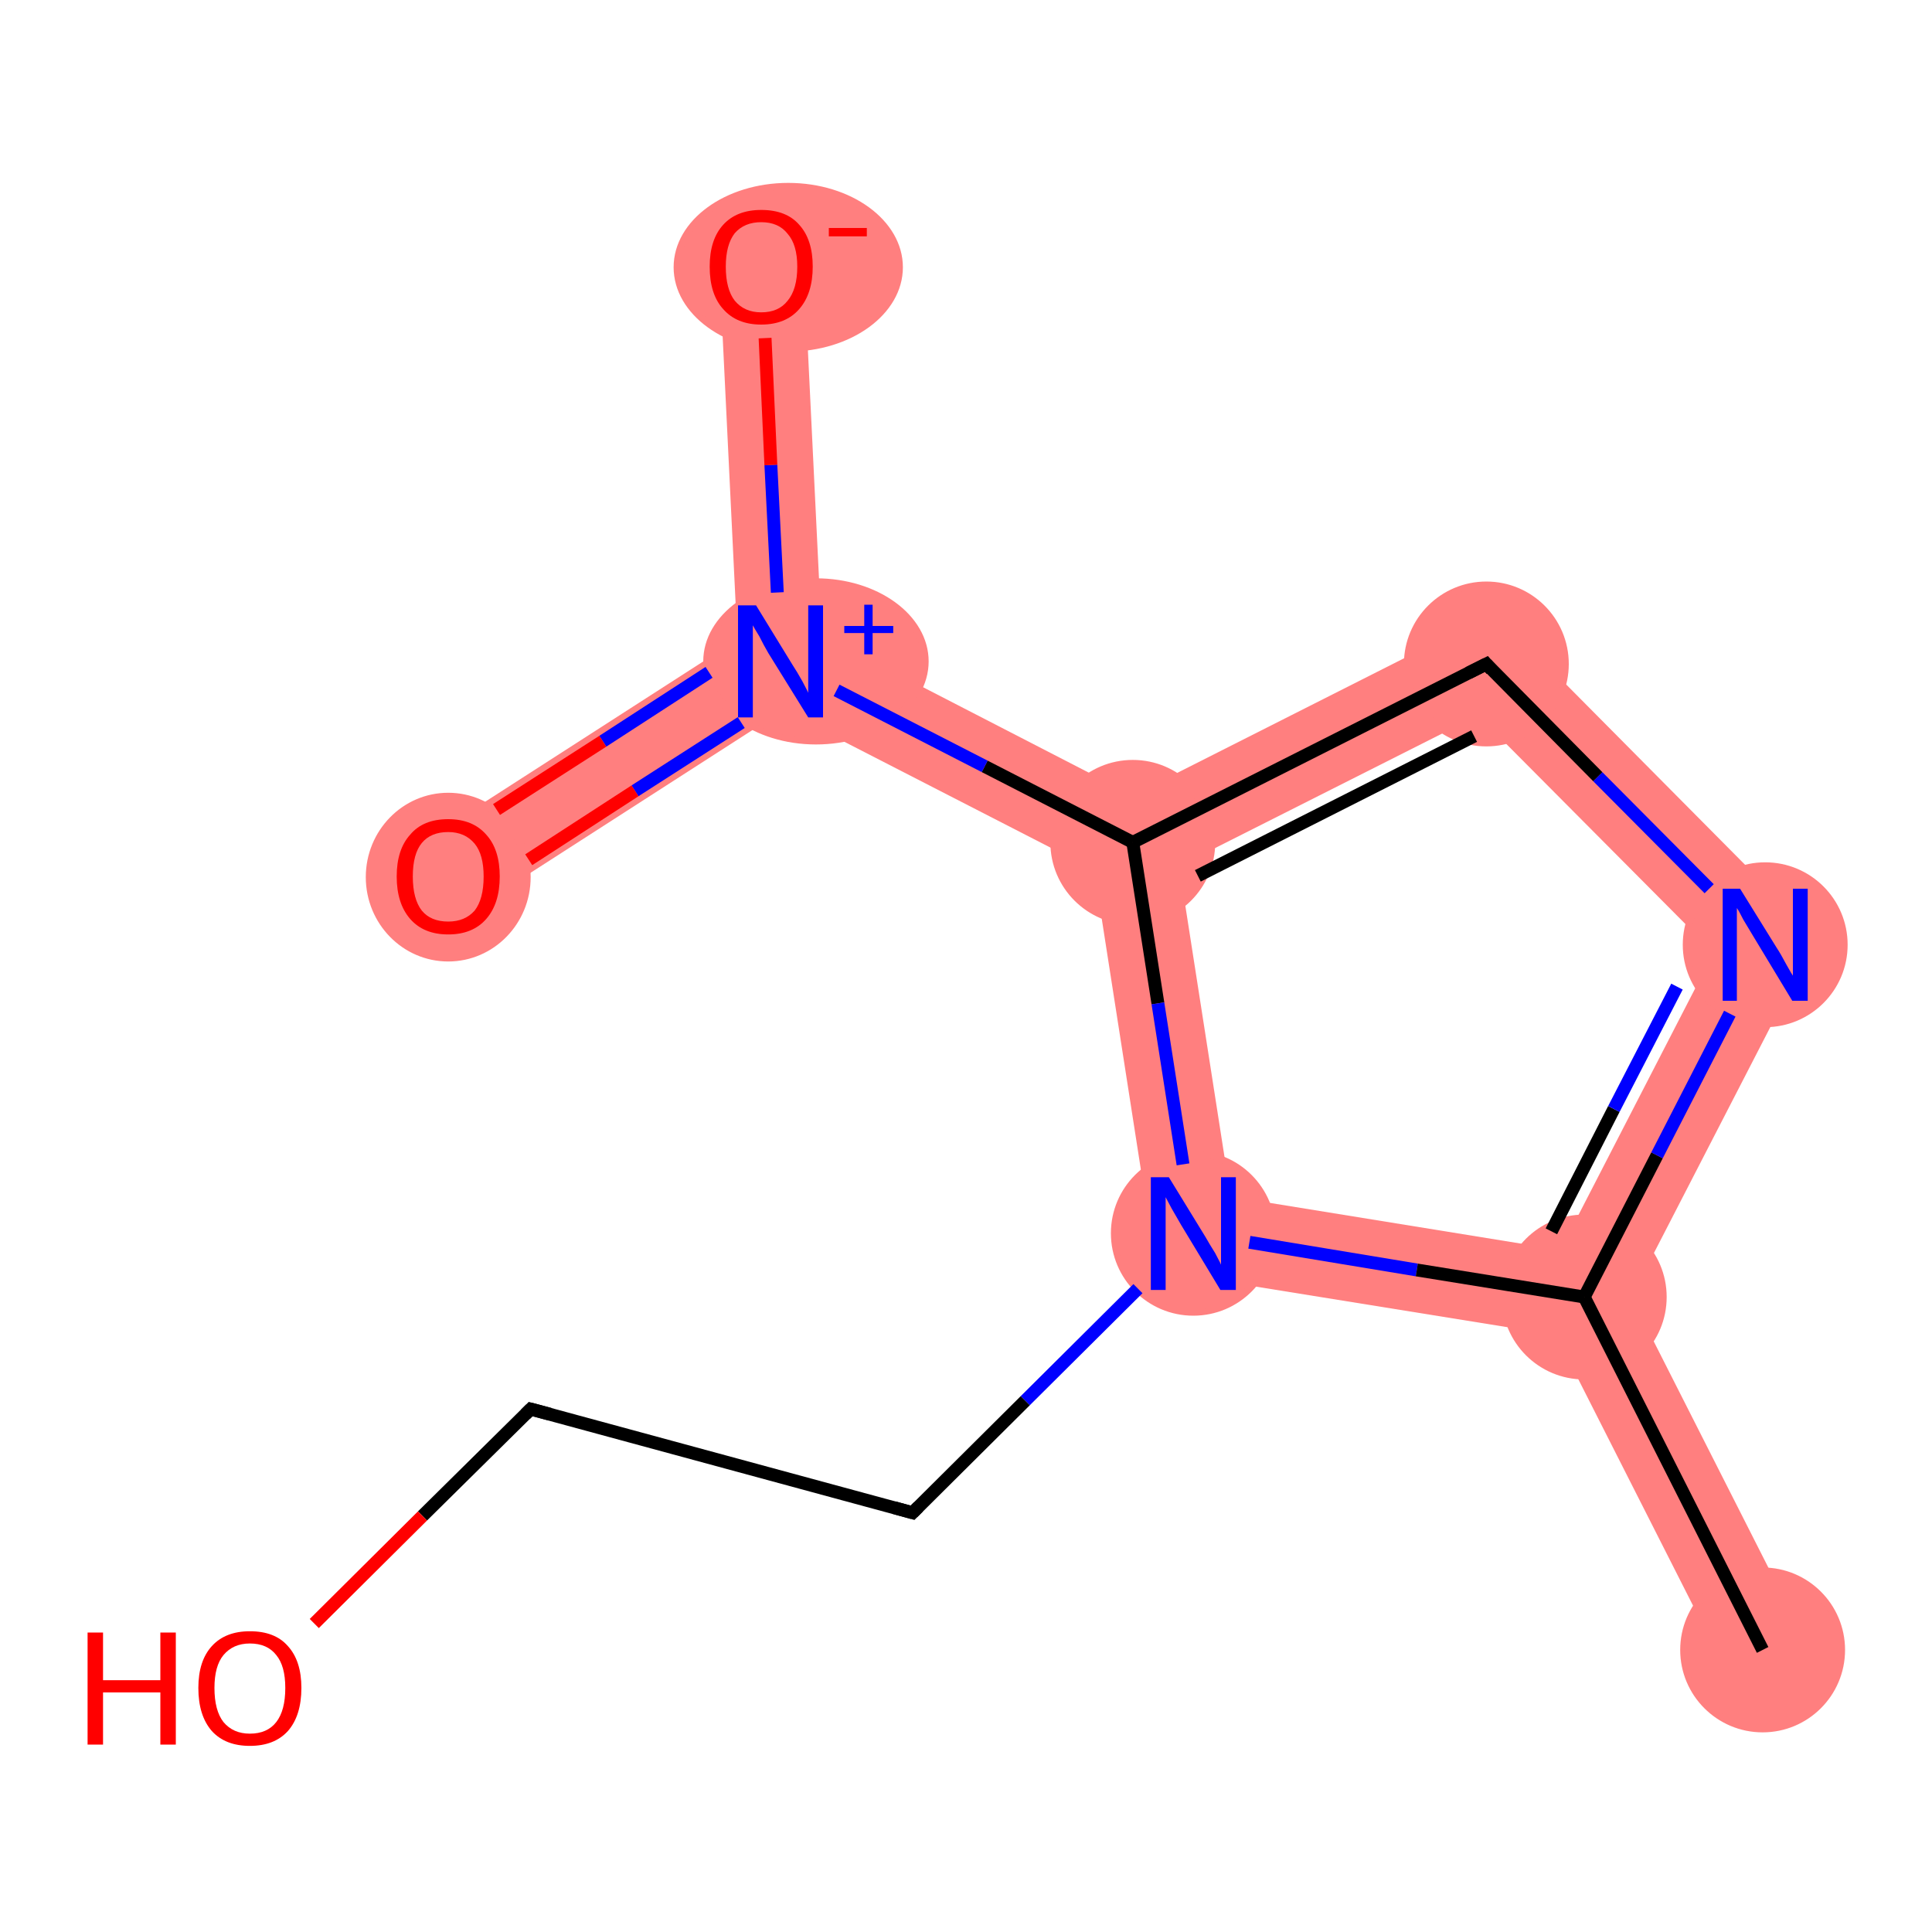 <?xml version='1.0' encoding='iso-8859-1'?>
<svg version='1.1' baseProfile='full'
              xmlns='http://www.w3.org/2000/svg'
                      xmlns:rdkit='http://www.rdkit.org/xml'
                      xmlns:xlink='http://www.w3.org/1999/xlink'
                  xml:space='preserve'
width='300px' height='300px' viewBox='0 0 300 300'>
<!-- END OF HEADER -->
<rect style='opacity:1.0;fill:#FFFFFF;stroke:none' width='300.0' height='300.0' x='0.0' y='0.0'> </rect>
<path class='bond-0 atom-0 atom-1' d='M 246.0,201.4 L 253.3,201.4 L 279.6,253.3 L 267.9,259.2 L 241.6,207.3 Z' style='fill:#FF7F7F;fill-rule:evenodd;fill-opacity:1;stroke:#FF7F7F;stroke-width:0.0px;stroke-linecap:butt;stroke-linejoin:miter;stroke-opacity:1;' />
<path class='bond-1 atom-1 atom-2' d='M 282.1,145.5 L 253.3,201.4 L 246.0,201.4 L 242.3,194.1 L 266.1,147.9 Z' style='fill:#FF7F7F;fill-rule:evenodd;fill-opacity:1;stroke:#FF7F7F;stroke-width:0.0px;stroke-linecap:butt;stroke-linejoin:miter;stroke-opacity:1;' />
<path class='bond-11 atom-1 atom-8' d='M 191.1,185.8 L 242.3,194.1 L 246.0,201.4 L 241.6,207.3 L 179.6,197.3 Z' style='fill:#FF7F7F;fill-rule:evenodd;fill-opacity:1;stroke:#FF7F7F;stroke-width:0.0px;stroke-linecap:butt;stroke-linejoin:miter;stroke-opacity:1;' />
<path class='bond-2 atom-2 atom-3' d='M 232.1,95.1 L 282.1,145.5 L 266.1,147.9 L 229.5,111.1 Z' style='fill:#FF7F7F;fill-rule:evenodd;fill-opacity:1;stroke:#FF7F7F;stroke-width:0.0px;stroke-linecap:butt;stroke-linejoin:miter;stroke-opacity:1;' />
<path class='bond-3 atom-3 atom-4' d='M 232.1,95.1 L 229.5,111.1 L 183.1,134.5 L 175.9,130.8 L 175.9,123.5 Z' style='fill:#FF7F7F;fill-rule:evenodd;fill-opacity:1;stroke:#FF7F7F;stroke-width:0.0px;stroke-linecap:butt;stroke-linejoin:miter;stroke-opacity:1;' />
<path class='bond-4 atom-4 atom-5' d='M 127.6,98.6 L 175.9,123.5 L 175.9,130.8 L 169.9,135.1 L 121.6,110.3 L 121.2,102.7 Z' style='fill:#FF7F7F;fill-rule:evenodd;fill-opacity:1;stroke:#FF7F7F;stroke-width:0.0px;stroke-linecap:butt;stroke-linejoin:miter;stroke-opacity:1;' />
<path class='bond-7 atom-4 atom-8' d='M 175.9,130.8 L 183.1,134.5 L 191.1,185.8 L 179.6,197.3 L 169.9,135.1 Z' style='fill:#FF7F7F;fill-rule:evenodd;fill-opacity:1;stroke:#FF7F7F;stroke-width:0.0px;stroke-linecap:butt;stroke-linejoin:miter;stroke-opacity:1;' />
<path class='bond-5 atom-5 atom-6' d='M 114.5,99.3 L 121.2,102.7 L 121.6,110.3 L 73.1,141.5 L 66.0,130.5 Z' style='fill:#FF7F7F;fill-rule:evenodd;fill-opacity:1;stroke:#FF7F7F;stroke-width:0.0px;stroke-linecap:butt;stroke-linejoin:miter;stroke-opacity:1;' />
<path class='bond-6 atom-5 atom-7' d='M 124.8,41.0 L 127.6,98.6 L 121.2,102.7 L 114.5,99.3 L 111.7,41.7 Z' style='fill:#FF7F7F;fill-rule:evenodd;fill-opacity:1;stroke:#FF7F7F;stroke-width:0.0px;stroke-linecap:butt;stroke-linejoin:miter;stroke-opacity:1;' />
<ellipse cx='273.7' cy='256.2' rx='12.3' ry='12.3' class='atom-0'  style='fill:#FF7F7F;fill-rule:evenodd;stroke:#FF7F7F;stroke-width:1.0px;stroke-linecap:butt;stroke-linejoin:miter;stroke-opacity:1' />
<ellipse cx='246.0' cy='201.4' rx='12.3' ry='12.3' class='atom-1'  style='fill:#FF7F7F;fill-rule:evenodd;stroke:#FF7F7F;stroke-width:1.0px;stroke-linecap:butt;stroke-linejoin:miter;stroke-opacity:1' />
<ellipse cx='274.1' cy='146.7' rx='12.3' ry='12.3' class='atom-2'  style='fill:#FF7F7F;fill-rule:evenodd;stroke:#FF7F7F;stroke-width:1.0px;stroke-linecap:butt;stroke-linejoin:miter;stroke-opacity:1' />
<ellipse cx='230.8' cy='103.1' rx='12.3' ry='12.3' class='atom-3'  style='fill:#FF7F7F;fill-rule:evenodd;stroke:#FF7F7F;stroke-width:1.0px;stroke-linecap:butt;stroke-linejoin:miter;stroke-opacity:1' />
<ellipse cx='175.9' cy='130.8' rx='12.3' ry='12.3' class='atom-4'  style='fill:#FF7F7F;fill-rule:evenodd;stroke:#FF7F7F;stroke-width:1.0px;stroke-linecap:butt;stroke-linejoin:miter;stroke-opacity:1' />
<ellipse cx='126.7' cy='102.7' rx='17.0' ry='12.4' class='atom-5'  style='fill:#FF7F7F;fill-rule:evenodd;stroke:#FF7F7F;stroke-width:1.0px;stroke-linecap:butt;stroke-linejoin:miter;stroke-opacity:1' />
<ellipse cx='69.6' cy='136.2' rx='12.3' ry='12.6' class='atom-6'  style='fill:#FF7F7F;fill-rule:evenodd;stroke:#FF7F7F;stroke-width:1.0px;stroke-linecap:butt;stroke-linejoin:miter;stroke-opacity:1' />
<ellipse cx='122.4' cy='41.5' rx='17.3' ry='12.6' class='atom-7'  style='fill:#FF7F7F;fill-rule:evenodd;stroke:#FF7F7F;stroke-width:1.0px;stroke-linecap:butt;stroke-linejoin:miter;stroke-opacity:1' />
<ellipse cx='185.3' cy='191.5' rx='12.3' ry='12.3' class='atom-8'  style='fill:#FF7F7F;fill-rule:evenodd;stroke:#FF7F7F;stroke-width:1.0px;stroke-linecap:butt;stroke-linejoin:miter;stroke-opacity:1' />
<path class='bond-0 atom-0 atom-1' d='M 273.7,256.2 L 246.0,201.4' style='fill:none;fill-rule:evenodd;stroke:#000000;stroke-width:2.0px;stroke-linecap:butt;stroke-linejoin:miter;stroke-opacity:1' />
<path class='bond-1 atom-1 atom-2' d='M 246.0,201.4 L 257.3,179.4' style='fill:none;fill-rule:evenodd;stroke:#000000;stroke-width:2.0px;stroke-linecap:butt;stroke-linejoin:miter;stroke-opacity:1' />
<path class='bond-1 atom-1 atom-2' d='M 257.3,179.4 L 268.6,157.4' style='fill:none;fill-rule:evenodd;stroke:#0000FF;stroke-width:2.0px;stroke-linecap:butt;stroke-linejoin:miter;stroke-opacity:1' />
<path class='bond-1 atom-1 atom-2' d='M 240.9,191.2 L 250.6,172.2' style='fill:none;fill-rule:evenodd;stroke:#000000;stroke-width:2.0px;stroke-linecap:butt;stroke-linejoin:miter;stroke-opacity:1' />
<path class='bond-1 atom-1 atom-2' d='M 250.6,172.2 L 260.4,153.2' style='fill:none;fill-rule:evenodd;stroke:#0000FF;stroke-width:2.0px;stroke-linecap:butt;stroke-linejoin:miter;stroke-opacity:1' />
<path class='bond-2 atom-2 atom-3' d='M 265.4,138.0 L 248.1,120.6' style='fill:none;fill-rule:evenodd;stroke:#0000FF;stroke-width:2.0px;stroke-linecap:butt;stroke-linejoin:miter;stroke-opacity:1' />
<path class='bond-2 atom-2 atom-3' d='M 248.1,120.6 L 230.8,103.1' style='fill:none;fill-rule:evenodd;stroke:#000000;stroke-width:2.0px;stroke-linecap:butt;stroke-linejoin:miter;stroke-opacity:1' />
<path class='bond-3 atom-3 atom-4' d='M 230.8,103.1 L 175.9,130.8' style='fill:none;fill-rule:evenodd;stroke:#000000;stroke-width:2.0px;stroke-linecap:butt;stroke-linejoin:miter;stroke-opacity:1' />
<path class='bond-3 atom-3 atom-4' d='M 228.9,114.3 L 186.0,136.0' style='fill:none;fill-rule:evenodd;stroke:#000000;stroke-width:2.0px;stroke-linecap:butt;stroke-linejoin:miter;stroke-opacity:1' />
<path class='bond-4 atom-4 atom-5' d='M 175.9,130.8 L 152.9,119.0' style='fill:none;fill-rule:evenodd;stroke:#000000;stroke-width:2.0px;stroke-linecap:butt;stroke-linejoin:miter;stroke-opacity:1' />
<path class='bond-4 atom-4 atom-5' d='M 152.9,119.0 L 129.9,107.2' style='fill:none;fill-rule:evenodd;stroke:#0000FF;stroke-width:2.0px;stroke-linecap:butt;stroke-linejoin:miter;stroke-opacity:1' />
<path class='bond-5 atom-5 atom-6' d='M 110.1,104.4 L 93.6,115.1' style='fill:none;fill-rule:evenodd;stroke:#0000FF;stroke-width:2.0px;stroke-linecap:butt;stroke-linejoin:miter;stroke-opacity:1' />
<path class='bond-5 atom-5 atom-6' d='M 93.6,115.1 L 77.1,125.7' style='fill:none;fill-rule:evenodd;stroke:#FF0000;stroke-width:2.0px;stroke-linecap:butt;stroke-linejoin:miter;stroke-opacity:1' />
<path class='bond-5 atom-5 atom-6' d='M 115.1,112.2 L 98.6,122.8' style='fill:none;fill-rule:evenodd;stroke:#0000FF;stroke-width:2.0px;stroke-linecap:butt;stroke-linejoin:miter;stroke-opacity:1' />
<path class='bond-5 atom-5 atom-6' d='M 98.6,122.8 L 82.1,133.5' style='fill:none;fill-rule:evenodd;stroke:#FF0000;stroke-width:2.0px;stroke-linecap:butt;stroke-linejoin:miter;stroke-opacity:1' />
<path class='bond-6 atom-5 atom-7' d='M 120.7,92.0 L 119.7,72.2' style='fill:none;fill-rule:evenodd;stroke:#0000FF;stroke-width:2.0px;stroke-linecap:butt;stroke-linejoin:miter;stroke-opacity:1' />
<path class='bond-6 atom-5 atom-7' d='M 119.7,72.2 L 118.8,52.5' style='fill:none;fill-rule:evenodd;stroke:#FF0000;stroke-width:2.0px;stroke-linecap:butt;stroke-linejoin:miter;stroke-opacity:1' />
<path class='bond-7 atom-4 atom-8' d='M 175.9,130.8 L 179.8,155.8' style='fill:none;fill-rule:evenodd;stroke:#000000;stroke-width:2.0px;stroke-linecap:butt;stroke-linejoin:miter;stroke-opacity:1' />
<path class='bond-7 atom-4 atom-8' d='M 179.8,155.8 L 183.7,180.8' style='fill:none;fill-rule:evenodd;stroke:#0000FF;stroke-width:2.0px;stroke-linecap:butt;stroke-linejoin:miter;stroke-opacity:1' />
<path class='bond-8 atom-8 atom-9' d='M 176.7,200.1 L 159.2,217.5' style='fill:none;fill-rule:evenodd;stroke:#0000FF;stroke-width:2.0px;stroke-linecap:butt;stroke-linejoin:miter;stroke-opacity:1' />
<path class='bond-8 atom-8 atom-9' d='M 159.2,217.5 L 141.7,234.9' style='fill:none;fill-rule:evenodd;stroke:#000000;stroke-width:2.0px;stroke-linecap:butt;stroke-linejoin:miter;stroke-opacity:1' />
<path class='bond-9 atom-9 atom-10' d='M 141.7,234.9 L 82.4,218.8' style='fill:none;fill-rule:evenodd;stroke:#000000;stroke-width:2.0px;stroke-linecap:butt;stroke-linejoin:miter;stroke-opacity:1' />
<path class='bond-10 atom-10 atom-11' d='M 82.4,218.8 L 65.6,235.4' style='fill:none;fill-rule:evenodd;stroke:#000000;stroke-width:2.0px;stroke-linecap:butt;stroke-linejoin:miter;stroke-opacity:1' />
<path class='bond-10 atom-10 atom-11' d='M 65.6,235.4 L 48.8,252.1' style='fill:none;fill-rule:evenodd;stroke:#FF0000;stroke-width:2.0px;stroke-linecap:butt;stroke-linejoin:miter;stroke-opacity:1' />
<path class='bond-11 atom-8 atom-1' d='M 194.0,192.9 L 220.0,197.2' style='fill:none;fill-rule:evenodd;stroke:#0000FF;stroke-width:2.0px;stroke-linecap:butt;stroke-linejoin:miter;stroke-opacity:1' />
<path class='bond-11 atom-8 atom-1' d='M 220.0,197.2 L 246.0,201.4' style='fill:none;fill-rule:evenodd;stroke:#000000;stroke-width:2.0px;stroke-linecap:butt;stroke-linejoin:miter;stroke-opacity:1' />
<path d='M 231.6,104.0 L 230.8,103.1 L 228.0,104.5' style='fill:none;stroke:#000000;stroke-width:2.0px;stroke-linecap:butt;stroke-linejoin:miter;stroke-opacity:1;' />
<path d='M 142.6,234.0 L 141.7,234.9 L 138.8,234.1' style='fill:none;stroke:#000000;stroke-width:2.0px;stroke-linecap:butt;stroke-linejoin:miter;stroke-opacity:1;' />
<path d='M 85.4,219.6 L 82.4,218.8 L 81.6,219.6' style='fill:none;stroke:#000000;stroke-width:2.0px;stroke-linecap:butt;stroke-linejoin:miter;stroke-opacity:1;' />
<path class='atom-2' d='M 270.2 138.0
L 275.9 147.2
Q 276.5 148.1, 277.4 149.8
Q 278.3 151.4, 278.4 151.5
L 278.4 138.0
L 280.7 138.0
L 280.7 155.4
L 278.3 155.4
L 272.2 145.3
Q 271.5 144.1, 270.7 142.8
Q 270.0 141.4, 269.7 141.0
L 269.7 155.4
L 267.5 155.4
L 267.5 138.0
L 270.2 138.0
' fill='#0000FF'/>
<path class='atom-5' d='M 117.4 94.0
L 123.1 103.3
Q 123.7 104.2, 124.6 105.8
Q 125.5 107.5, 125.5 107.6
L 125.5 94.0
L 127.8 94.0
L 127.8 111.4
L 125.5 111.4
L 119.3 101.4
Q 118.6 100.2, 117.9 98.8
Q 117.1 97.5, 116.9 97.1
L 116.9 111.4
L 114.6 111.4
L 114.6 94.0
L 117.4 94.0
' fill='#0000FF'/>
<path class='atom-5' d='M 131.1 97.2
L 134.2 97.2
L 134.2 93.9
L 135.5 93.9
L 135.5 97.2
L 138.7 97.2
L 138.7 98.3
L 135.5 98.3
L 135.5 101.6
L 134.2 101.6
L 134.2 98.3
L 131.1 98.3
L 131.1 97.2
' fill='#0000FF'/>
<path class='atom-6' d='M 61.6 136.1
Q 61.6 131.9, 63.7 129.6
Q 65.7 127.2, 69.6 127.2
Q 73.4 127.2, 75.5 129.6
Q 77.6 131.9, 77.6 136.1
Q 77.6 140.3, 75.5 142.7
Q 73.4 145.1, 69.6 145.1
Q 65.8 145.1, 63.7 142.7
Q 61.6 140.3, 61.6 136.1
M 69.6 143.1
Q 72.2 143.1, 73.7 141.4
Q 75.1 139.6, 75.1 136.1
Q 75.1 132.7, 73.7 131.0
Q 72.2 129.2, 69.6 129.2
Q 66.9 129.2, 65.5 130.9
Q 64.1 132.6, 64.1 136.1
Q 64.1 139.6, 65.5 141.4
Q 66.9 143.1, 69.6 143.1
' fill='#FF0000'/>
<path class='atom-7' d='M 110.2 41.4
Q 110.2 37.2, 112.3 34.9
Q 114.4 32.6, 118.2 32.6
Q 122.1 32.6, 124.1 34.9
Q 126.2 37.2, 126.2 41.4
Q 126.2 45.6, 124.1 48.0
Q 122.0 50.4, 118.2 50.4
Q 114.4 50.4, 112.3 48.0
Q 110.2 45.7, 110.2 41.4
M 118.2 48.5
Q 120.9 48.5, 122.3 46.7
Q 123.8 44.9, 123.8 41.4
Q 123.8 38.0, 122.3 36.3
Q 120.9 34.5, 118.2 34.5
Q 115.6 34.5, 114.1 36.2
Q 112.7 38.0, 112.7 41.4
Q 112.7 44.9, 114.1 46.7
Q 115.6 48.5, 118.2 48.5
' fill='#FF0000'/>
<path class='atom-7' d='M 128.7 35.4
L 134.6 35.4
L 134.6 36.7
L 128.7 36.7
L 128.7 35.4
' fill='#FF0000'/>
<path class='atom-8' d='M 181.5 182.8
L 187.2 192.1
Q 187.7 193.0, 188.7 194.6
Q 189.6 196.3, 189.6 196.4
L 189.6 182.8
L 191.9 182.8
L 191.9 200.3
L 189.5 200.3
L 183.4 190.2
Q 182.7 189.0, 181.9 187.6
Q 181.2 186.3, 181.0 185.9
L 181.0 200.3
L 178.7 200.3
L 178.7 182.8
L 181.5 182.8
' fill='#0000FF'/>
<path class='atom-11' d='M 13.6 253.5
L 16.0 253.5
L 16.0 260.9
L 24.9 260.9
L 24.9 253.5
L 27.3 253.5
L 27.3 270.9
L 24.9 270.9
L 24.9 262.8
L 16.0 262.8
L 16.0 270.9
L 13.6 270.9
L 13.6 253.5
' fill='#FF0000'/>
<path class='atom-11' d='M 30.8 262.1
Q 30.8 257.9, 32.9 255.6
Q 35.0 253.3, 38.8 253.3
Q 42.7 253.3, 44.7 255.6
Q 46.8 257.9, 46.8 262.1
Q 46.8 266.4, 44.7 268.8
Q 42.6 271.1, 38.8 271.1
Q 35.0 271.1, 32.9 268.8
Q 30.8 266.4, 30.8 262.1
M 38.8 269.2
Q 41.5 269.2, 42.9 267.4
Q 44.3 265.6, 44.3 262.1
Q 44.3 258.7, 42.9 257.0
Q 41.5 255.2, 38.8 255.2
Q 36.2 255.2, 34.7 257.0
Q 33.3 258.7, 33.3 262.1
Q 33.3 265.6, 34.7 267.4
Q 36.2 269.2, 38.8 269.2
' fill='#FF0000'/>
</svg>
